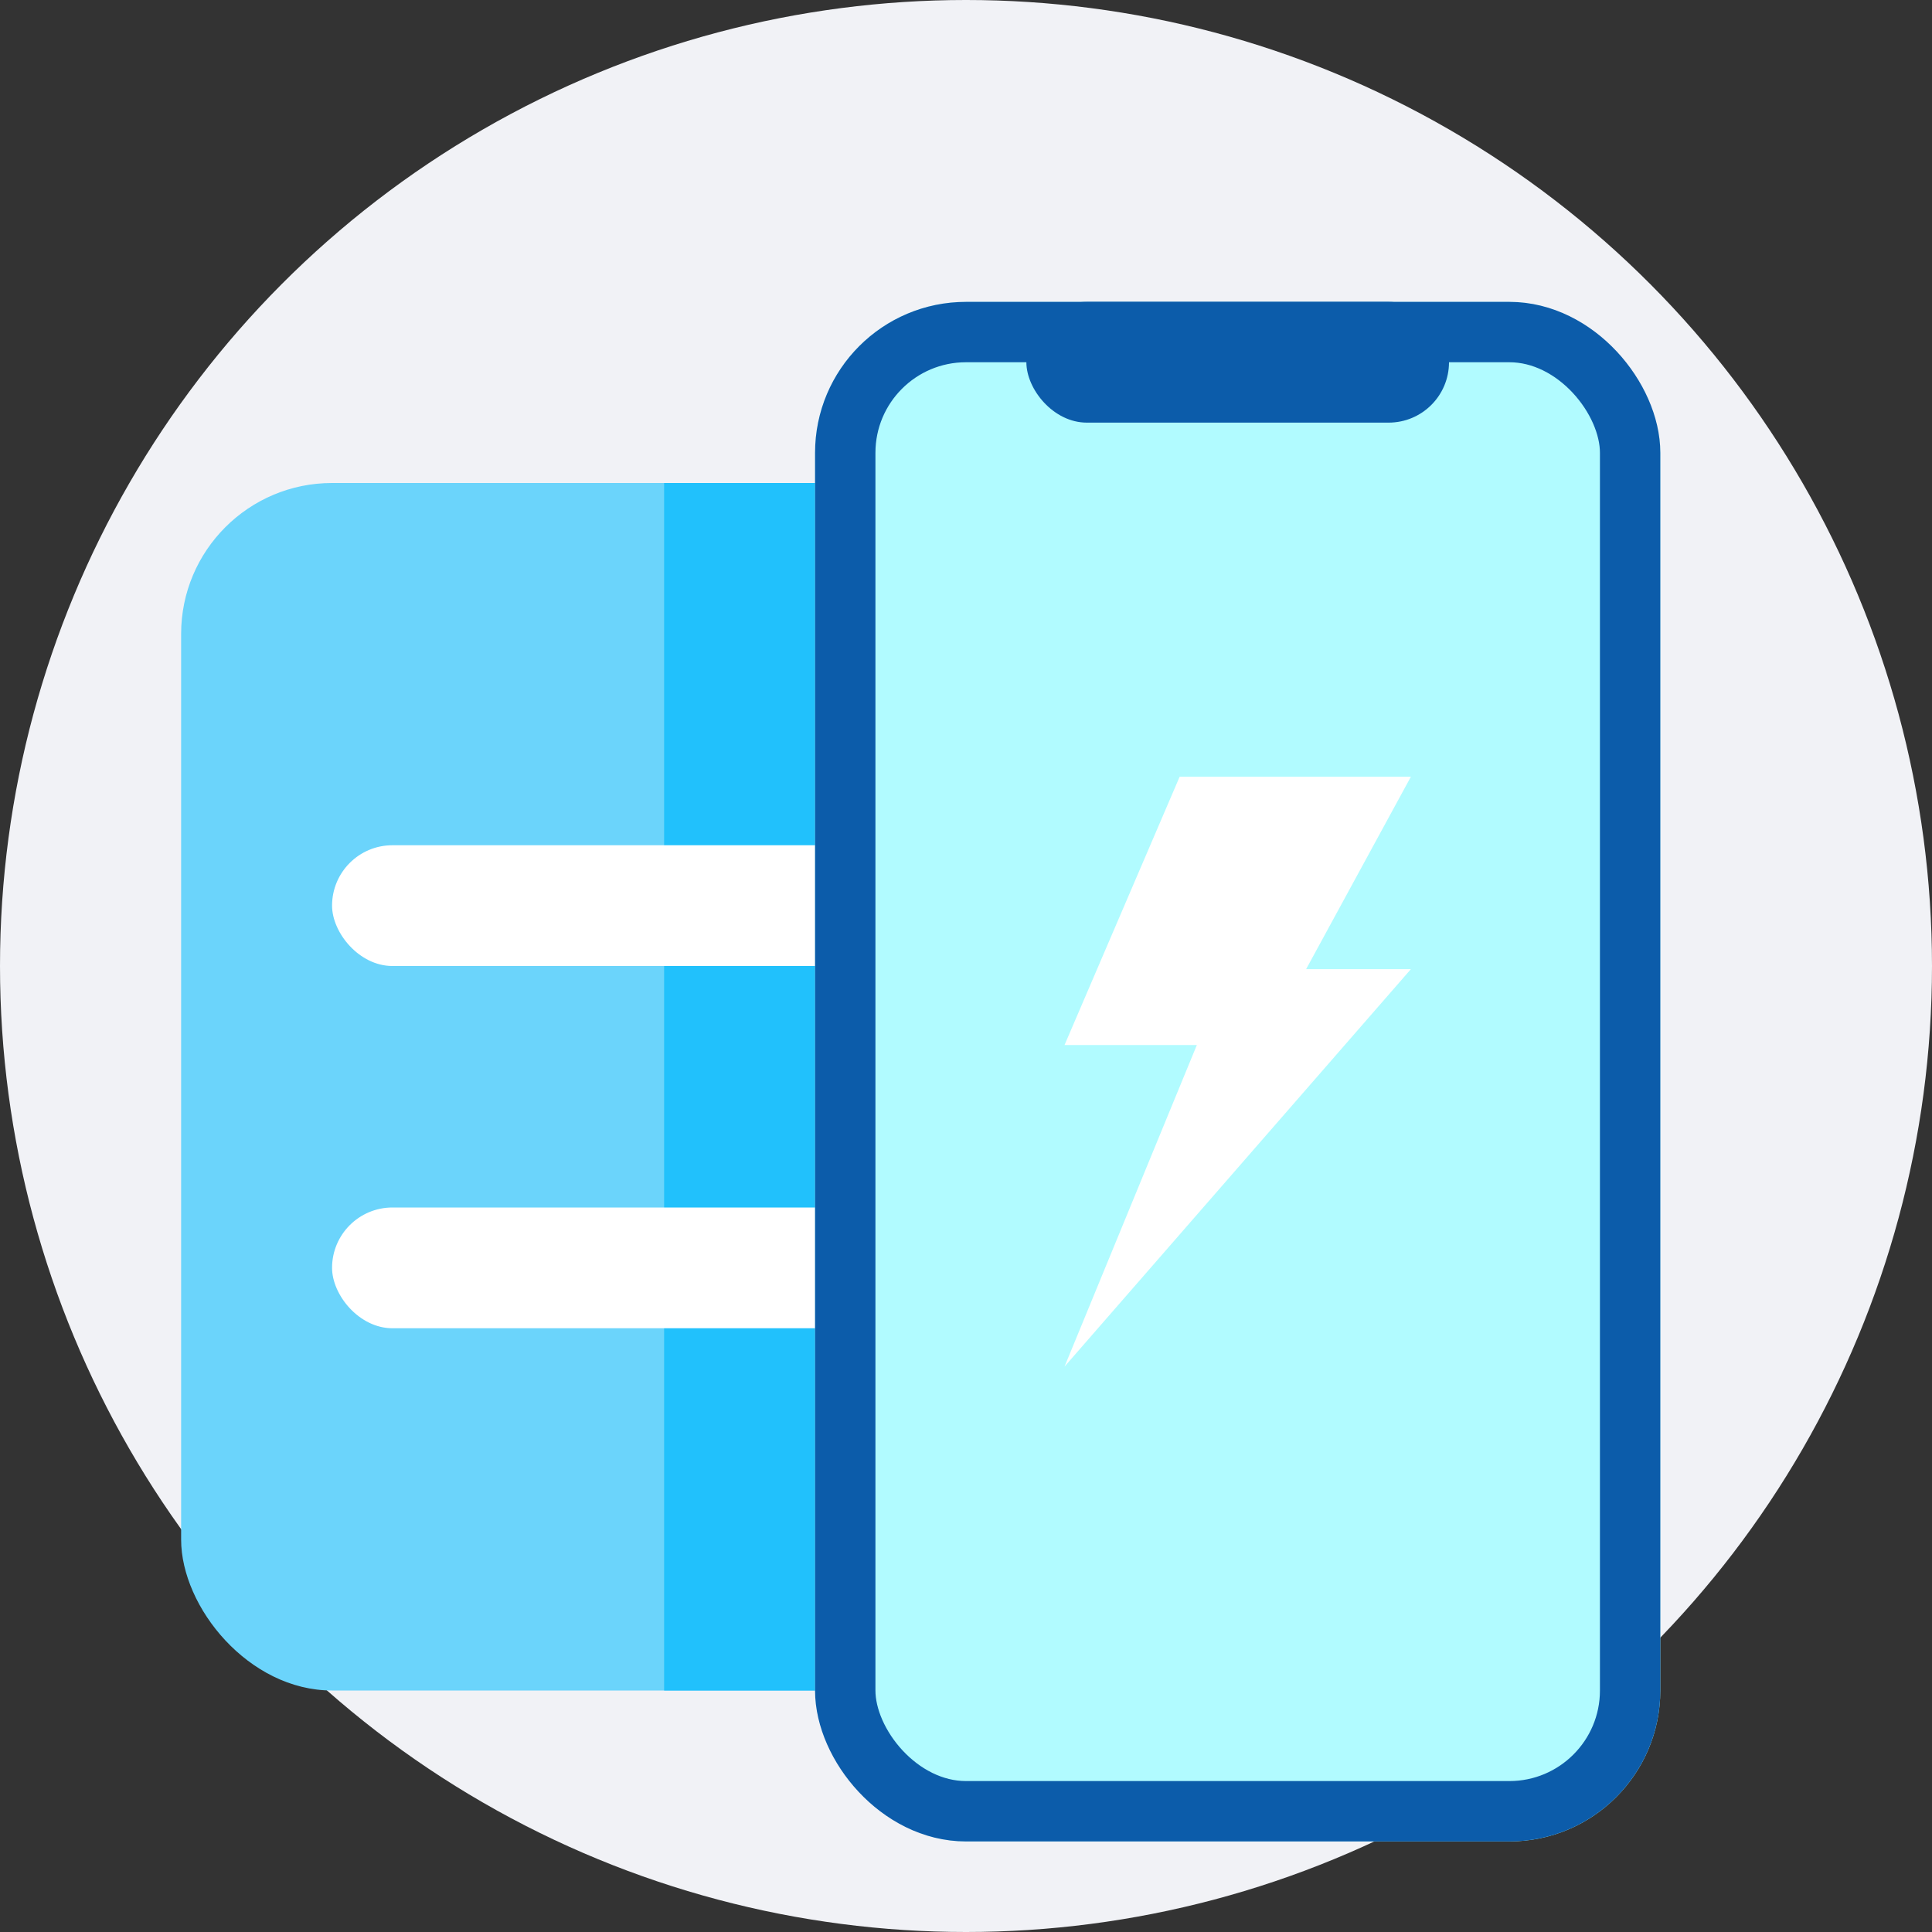 <svg xmlns="http://www.w3.org/2000/svg" width="64" height="64" viewBox="0 0 64 64"><rect x="0" y="0" width="64" height="64" fill="#333333" stroke="none"/><defs><style>.a{fill:#f1f2f6;}.b{fill:#6bd4fb;}.c{fill:#21c1fc;}.d{fill:#fff;}.e{fill:#b1fbff;stroke:#0c5caa;stroke-width:2px;}.f{fill:#0c5caa;}.g{stroke:none;}.h{fill:none;}</style></defs><g transform="translate(-1459 -1163)"><circle class="a" cx="32" cy="32" r="32" transform="translate(1459 1163)"/><rect class="b" width="35" height="40" rx="5" transform="translate(1465 1179)"/><path class="c" d="M0,0H14a5,5,0,0,1,5,5V35a5,5,0,0,1-5,5H0a0,0,0,0,1,0,0V0A0,0,0,0,1,0,0Z" transform="translate(1481 1179)"/><rect class="d" width="30" height="4" rx="2" transform="translate(1470 1191)"/><rect class="d" width="30" height="4" rx="2" transform="translate(1470 1203)"/><g class="e" transform="translate(1486 1173)"><rect class="g" width="28" height="51" rx="5"/><rect class="h" x="1" y="1" width="26" height="49" rx="4"/></g><rect class="f" width="14" height="4" rx="2" transform="translate(1493 1173)"/><path class="d" d="M1414.067,1192.851h7.66l-3.471,6.375h3.471l-11.474,13.167,4.383-10.653h-4.383Z" transform="translate(84.011 -4.122)"/></g></svg>